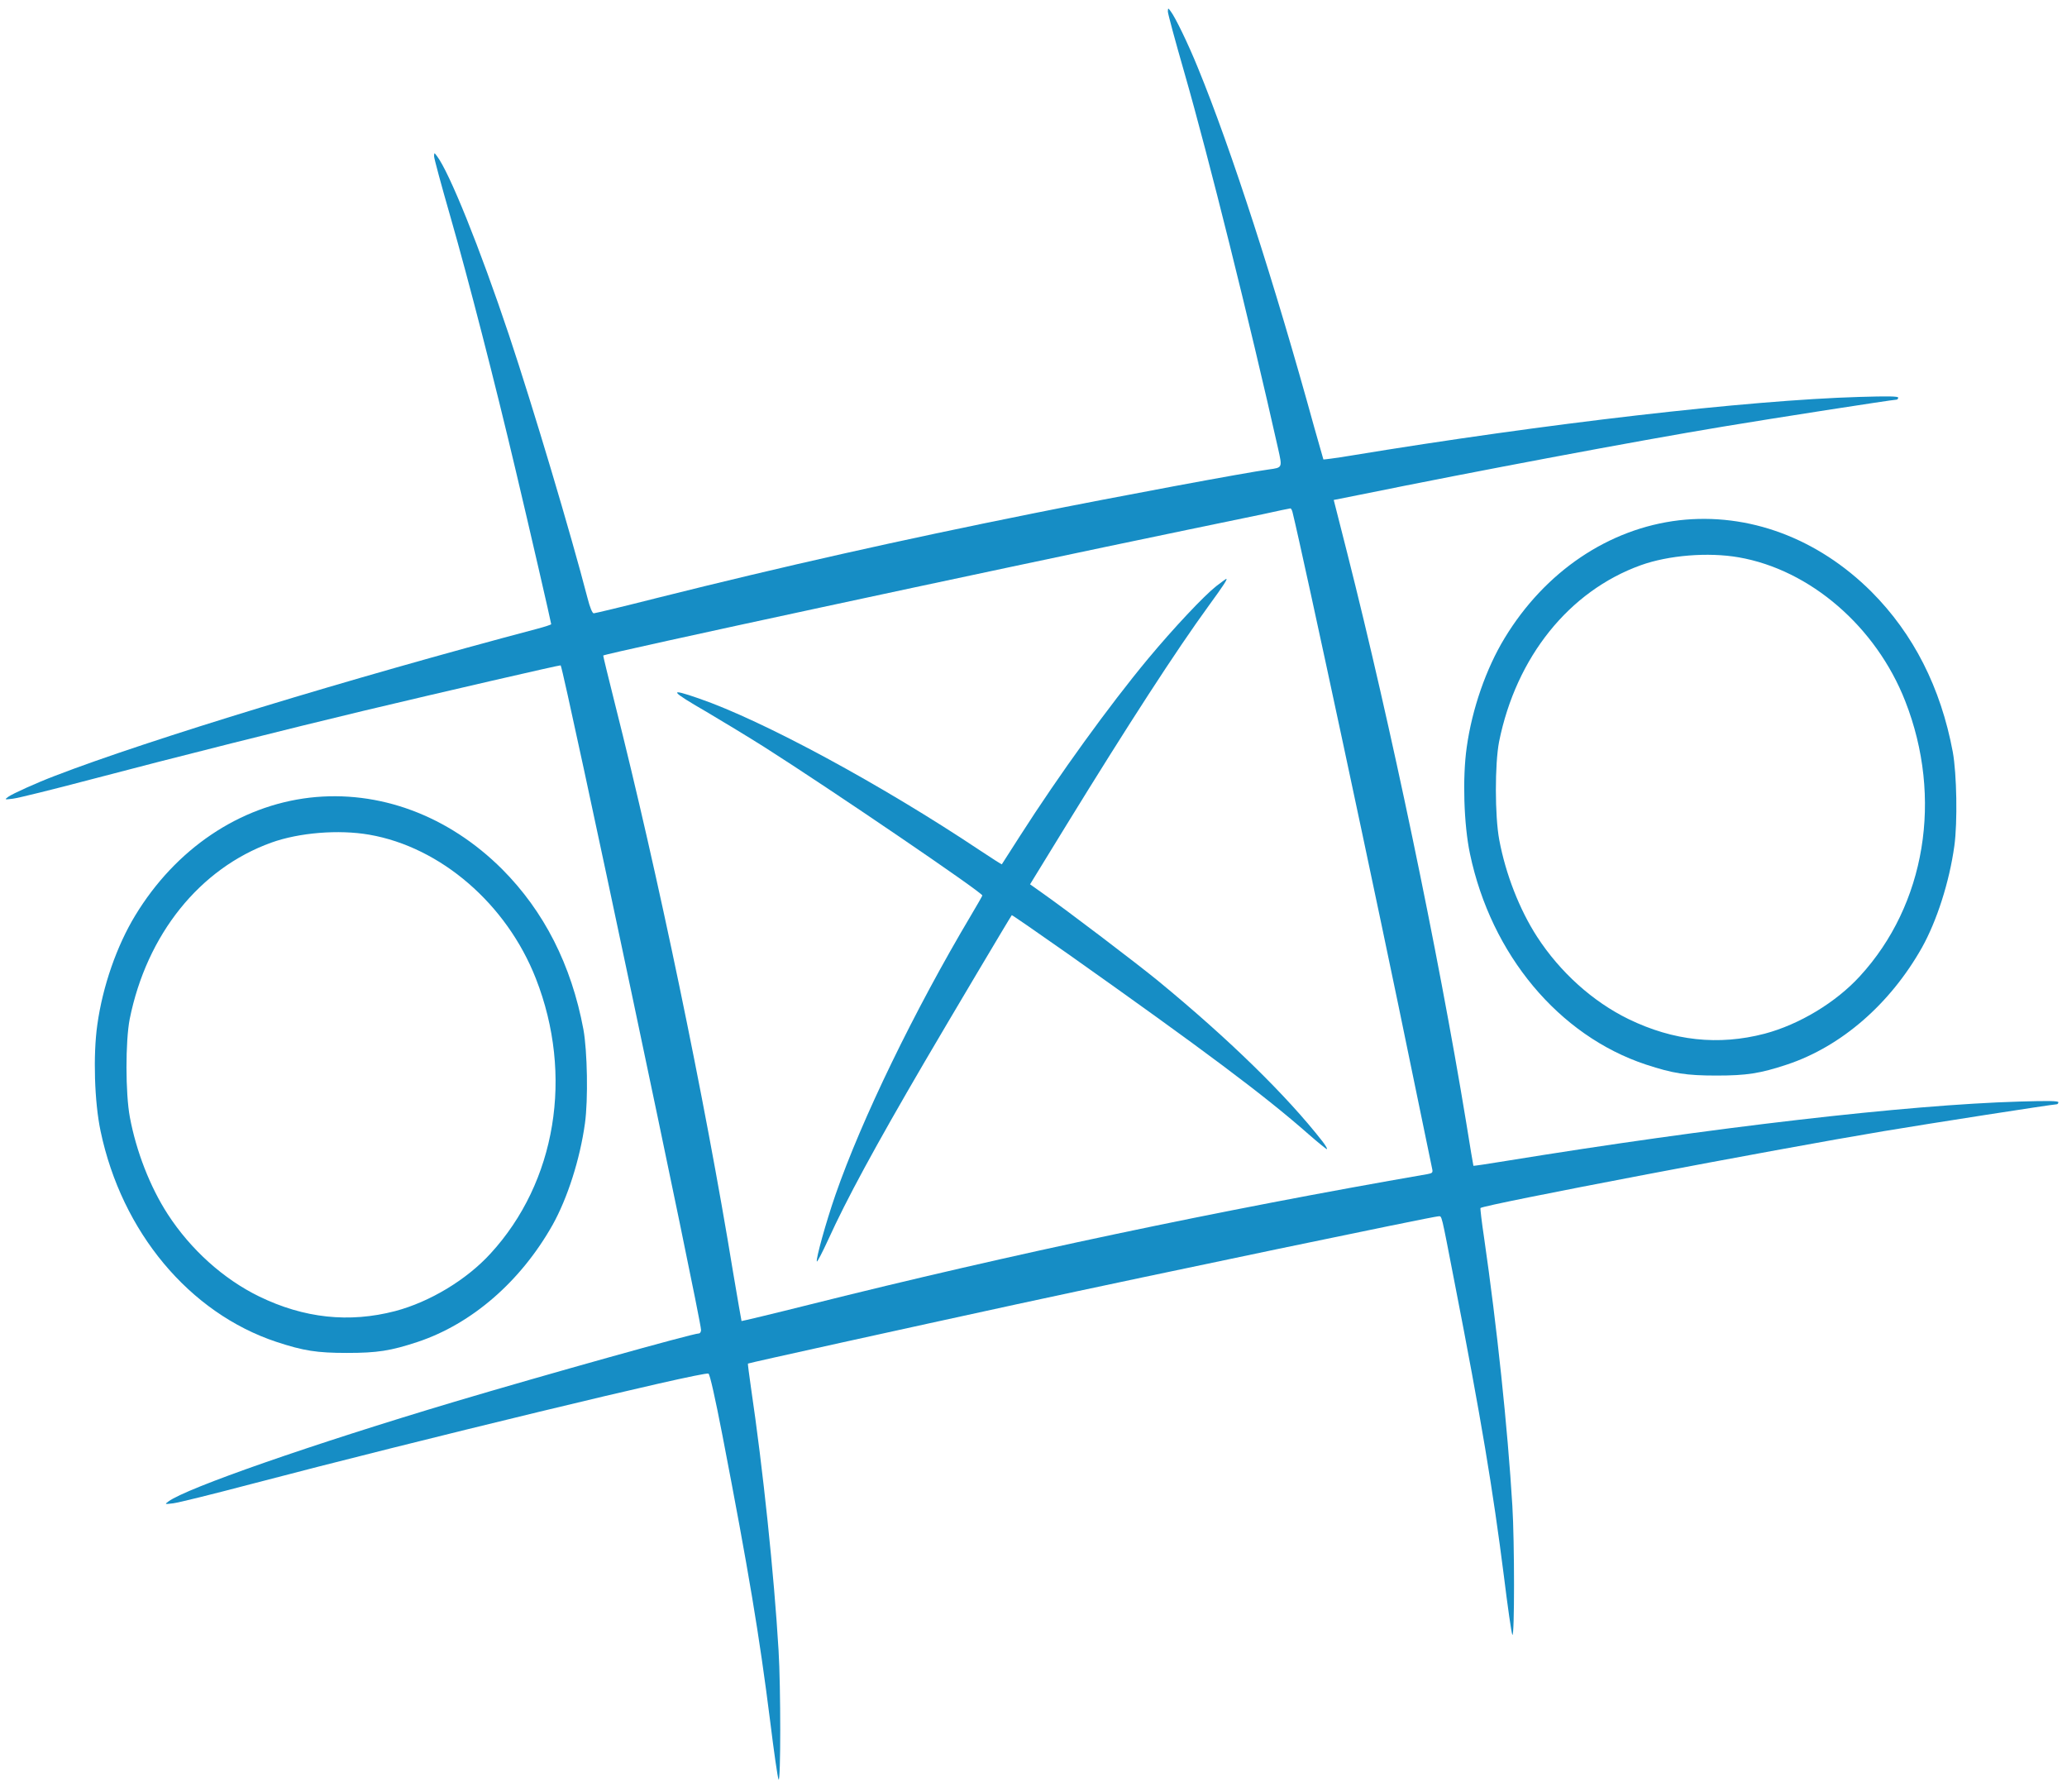 <svg width="1200" height="1040" xmlns="http://www.w3.org/2000/svg" preserveAspectRatio="xMidYMid meet">
 <g>
  <title>OXO Solutions Logo Vector Hign Resolutions</title>
  <g id="svg_1" fill="#168dc5" transform="translate(0,1500) scale(0.1,-0.1) ">
   <path id="svg_2" d="m6780,14933c0,-12 43,-171 96,-355c140,-487 379,-1447 544,-2182c25,-112 26,-110 -54,-121c-118,-15 -907,-162 -1368,-255c-772,-155 -1449,-307 -2180,-490c-197,-50 -364,-90 -371,-90c-8,0 -22,33 -36,88c-97,374 -314,1101 -456,1527c-169,505 -347,947 -419,1040c-15,20 -15,20 -16,-2c0,-12 43,-171 96,-355c103,-359 258,-960 379,-1473c76,-320 205,-880 205,-888c0,-3 -37,-15 -82,-27c-1081,-286 -2256,-644 -2798,-853c-108,-41 -247,-104 -272,-122c-23,-17 -22,-17 27,-11c28,3 230,53 450,111c489,129 1163,298 1585,399c470,112 1143,267 1145,264c19,-28 815,-3795 815,-3858c0,-11 -6,-20 -13,-20c-35,0 -903,-243 -1417,-396c-833,-249 -1556,-501 -1662,-579c-23,-17 -22,-17 27,-11c28,3 230,53 450,111c962,253 2625,655 2658,642c8,-3 39,-141 81,-358c153,-793 214,-1159 277,-1658c22,-179 44,-332 49,-340c13,-22 13,540 0,749c-26,440 -91,1058 -160,1524c-11,76 -19,140 -18,141c5,4 918,205 1563,345c823,178 2417,510 2446,510c21,0 14,26 93,-381c155,-794 223,-1205 287,-1708c22,-179 44,-332 49,-340c13,-22 13,540 0,749c-27,450 -90,1044 -164,1555c-14,93 -23,171 -21,173c18,19 1716,342 2340,446c275,46 983,156 1004,156c6,0 11,5 11,12c0,8 -58,9 -226,4c-654,-19 -1783,-150 -2983,-345c-102,-17 -186,-29 -187,-28c-1,1 -20,115 -42,252c-164,998 -438,2307 -691,3306l-78,307l156,31c659,134 1604,312 2106,395c275,46 983,156 1004,156c6,0 11,5 11,12c0,8 -58,9 -226,4c-646,-19 -1819,-154 -2954,-341c-84,-14 -155,-23 -157,-22c-1,2 -25,86 -53,186c-230,836 -481,1613 -675,2086c-58,143 -132,295 -159,330c-15,20 -15,20 -16,-2zm724,-2907c59,-238 498,-2287 700,-3276c59,-283 108,-525 111,-537c4,-19 0,-23 -27,-28c-1201,-208 -2424,-466 -3582,-756c-219,-55 -400,-98 -401,-97c-1,2 -23,129 -49,283c-165,1010 -438,2319 -687,3304c-38,151 -68,275 -67,276c16,13 2220,487 3398,731c151,31 345,71 430,89c85,19 158,34 161,34c4,1 10,-10 13,-23z"/>
   <path id="svg_3" d="m7060,11597c-71,-56 -247,-243 -396,-422c-225,-271 -515,-672 -741,-1025c-58,-91 -106,-166 -107,-167c-1,-1 -58,35 -127,81c-574,383 -1260,754 -1632,882c-181,63 -170,46 55,-84c86,-51 233,-140 325,-198c390,-248 1270,-847 1266,-862c-1,-4 -30,-55 -64,-112c-332,-558 -637,-1188 -789,-1626c-56,-162 -113,-369 -108,-386c2,-6 32,52 67,128c104,229 268,533 561,1034c134,229 498,842 504,848c2,1 150,-101 329,-227c786,-556 1140,-821 1392,-1043c55,-48 104,-88 108,-88c5,0 -6,19 -24,43c-209,268 -544,595 -955,933c-126,103 -527,408 -672,510l-72,51l208,339c362,589 640,1018 830,1279c86,118 110,155 101,155c-2,0 -29,-20 -59,-43z"/>
   <path id="svg_4" d="m9748,11980c-409,-48 -779,-298 -1013,-684c-107,-176 -189,-411 -220,-634c-25,-176 -17,-448 19,-618c123,-585 515,-1055 1021,-1223c158,-52 235,-64 410,-64c175,0 253,12 410,64c315,105 598,351 783,679c86,154 159,380 188,590c19,137 14,418 -9,545c-70,375 -229,686 -472,930c-313,312 -715,461 -1117,415zm346,-215c415,-72 798,-403 967,-835c220,-561 118,-1182 -264,-1597c-139,-152 -352,-280 -552,-333c-268,-70 -530,-42 -791,85c-207,101 -397,272 -530,477c-103,159 -183,365 -220,563c-26,138 -26,442 -1,570c99,491 406,874 822,1024c161,58 391,77 569,46z"/>
   <path id="svg_5" d="m1798,10370c-409,-48 -779,-298 -1013,-684c-107,-176 -189,-411 -220,-634c-25,-176 -17,-448 19,-618c123,-585 515,-1055 1021,-1223c158,-52 235,-64 410,-64c175,0 253,12 410,64c315,105 598,351 783,679c86,154 159,380 188,590c19,137 14,418 -9,545c-70,375 -229,686 -472,930c-313,312 -715,461 -1117,415zm346,-215c415,-72 798,-403 967,-835c220,-561 118,-1182 -264,-1597c-139,-152 -352,-280 -552,-333c-268,-70 -530,-42 -791,85c-207,101 -397,272 -530,477c-103,159 -183,365 -220,563c-26,138 -26,442 -1,570c99,491 406,874 822,1024c161,58 391,77 569,46z"/>
  </g>
 </g>
</svg>